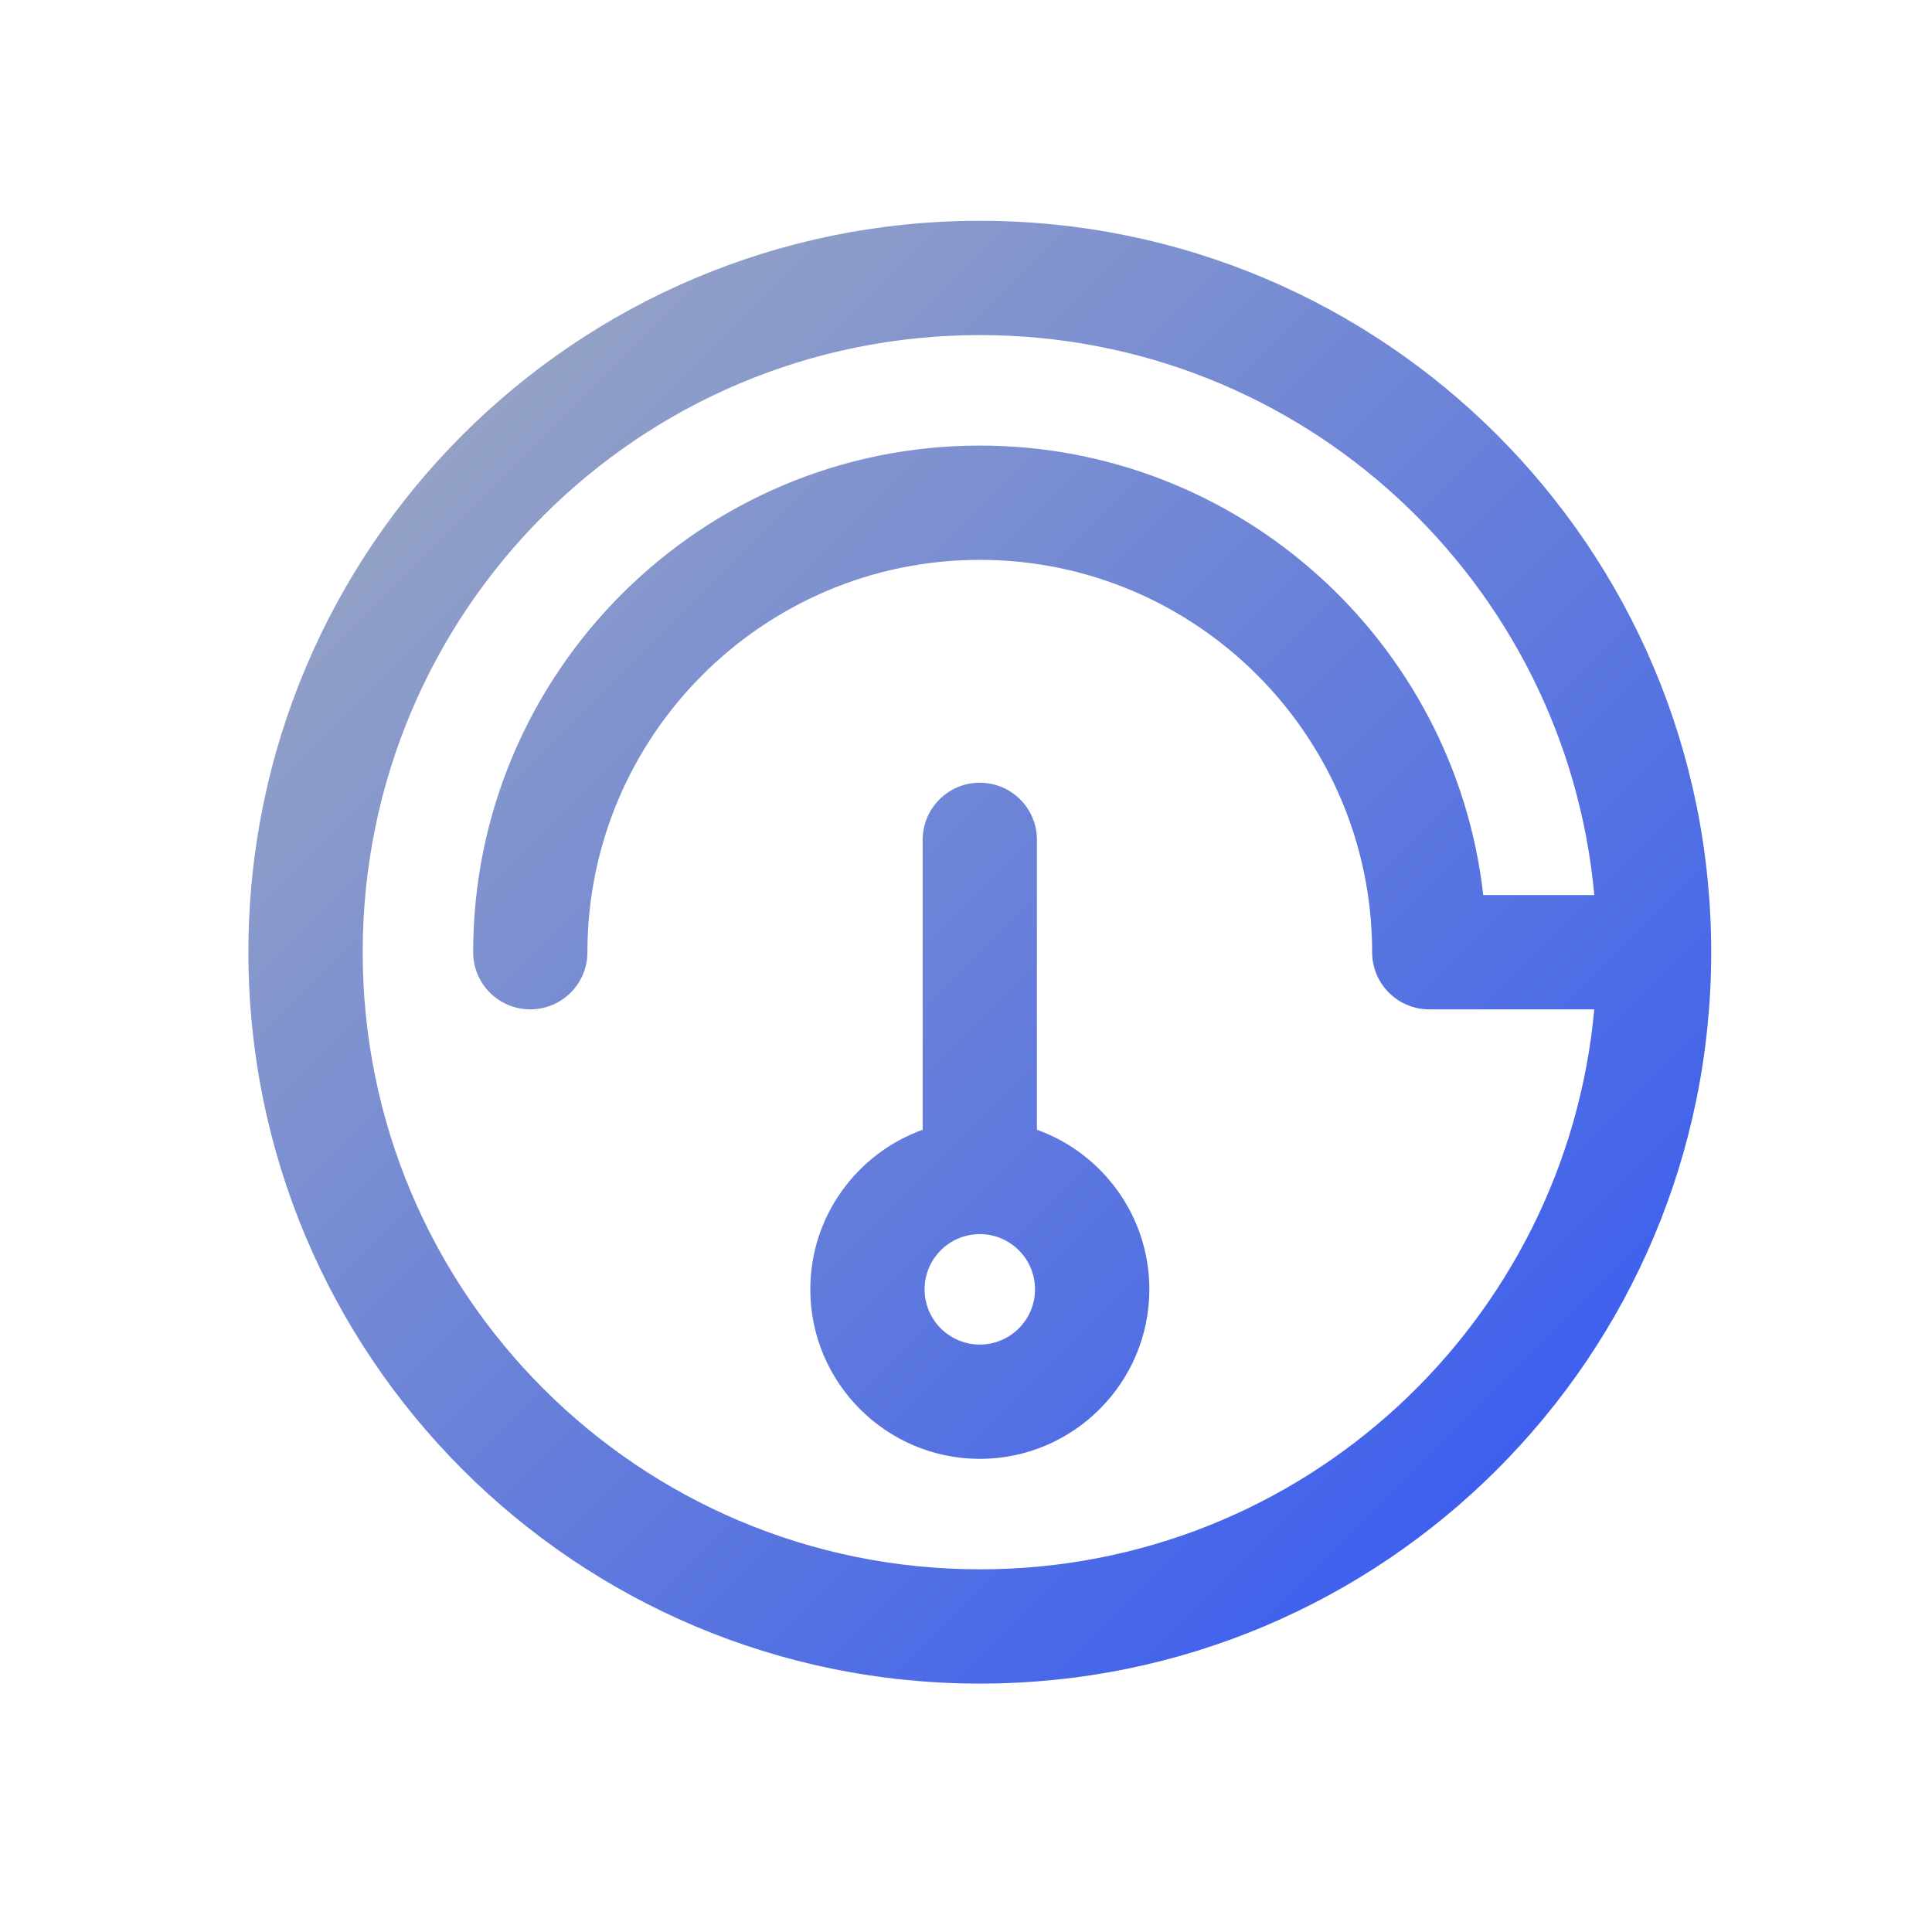 <svg height="70" viewBox="0 0 70 70" width="70" xmlns="http://www.w3.org/2000/svg" xmlns:xlink="http://www.w3.org/1999/xlink"><linearGradient id="a" x1="0%" x2="100%" y1="0%" y2="100%"><stop offset="0" stop-color="#a4aebe"/><stop offset="1" stop-color="#2d53f5"/></linearGradient><path d="m26.5 0c-14.646 0-26.5 11.852-26.5 26.5 0 14.646 11.852 26.5 26.5 26.5 14.646 0 26.5-11.852 26.5-26.5 0-14.646-11.852-26.5-26.5-26.5zm0 48.859c-12.358 0-22.359-10-22.359-22.359 0-12.358 10-22.359 22.359-22.359 11.726 0 21.232 8.976 22.264 20.289h-4.023c-1.032-9.151-8.819-16.286-18.241-16.286-10.122 0-18.357 8.235-18.357 18.357 0 1.144.927 2.07 2.07 2.07 1.144 0 2.07-.927 2.07-2.07 0-7.839 6.377-14.216 14.216-14.216s14.216 6.377 14.216 14.216c0 1.144.927 2.07 2.07 2.07h5.978c-1.032 11.312-10.536 20.289-22.264 20.289zm2.07-15.926v-10.504c0-1.144-.927-2.07-2.07-2.07s-2.07.927-2.07 2.07v10.504c-2.371.852-4.071 3.122-4.071 5.782 0 3.387 2.755 6.142 6.142 6.142s6.142-2.755 6.142-6.142c0-2.66-1.7-4.93-4.071-5.782zm-2.07 7.783c-1.103 0-2.001-.898-2.001-2.001 0-1.103.898-2.001 2.001-2.001s2.001.898 2.001 2.001c0 1.103-.898 2.001-2.001 2.001z" fill="url(#a)" transform="translate(9 8)"/></svg>